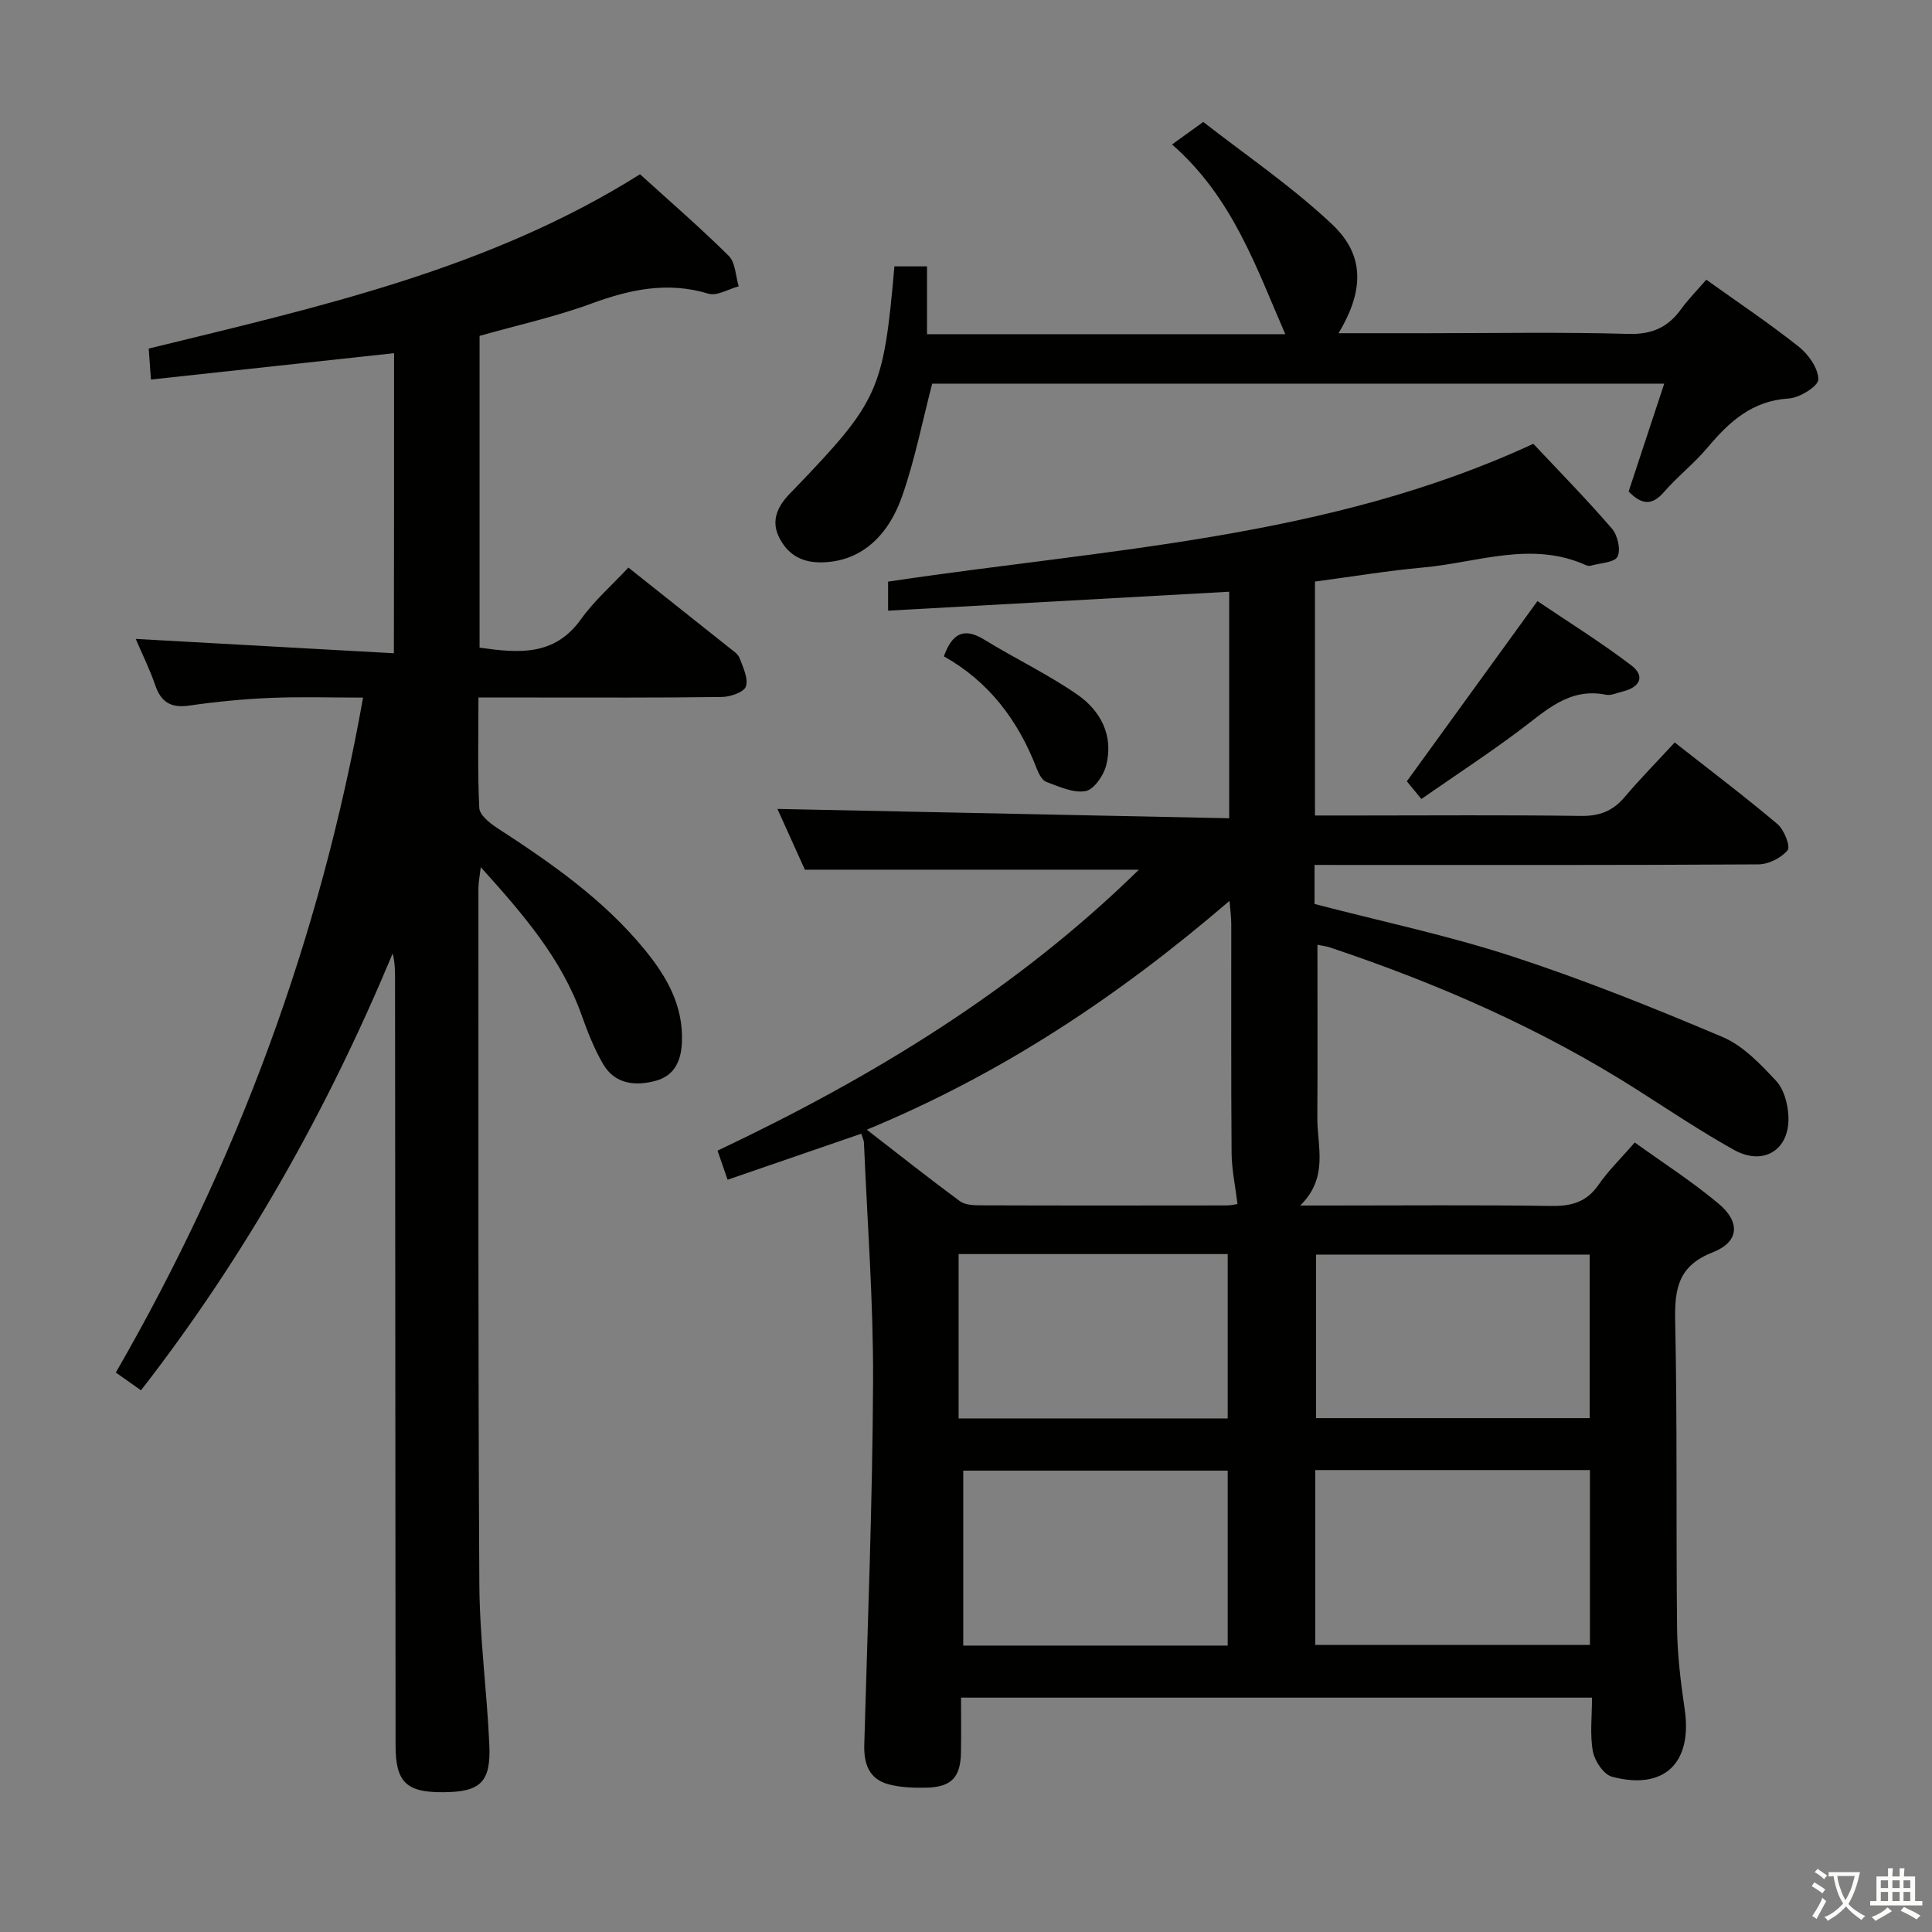 <svg enable-background="new 0 0 400 400" viewBox="0 0 400 400" xmlns="http://www.w3.org/2000/svg"><rect x="0" y="0" width="400" height="400" fill="#808080" stroke="none"/><path d="m377.9 391.2c-.2.3-.4.5-.6.8-.7-.6-1.4-1-2.2-1.5.2-.3.4-.5.5-.8.6.4 1.4.8 2.3 1.5zm-1.8 6.1c-.2-.2-.5-.4-.9-.6.4-.6.8-1.2 1.2-1.9s.7-1.3.9-1.9c.3.3.5.5.8.7-.7 1.3-1.4 2.6-2 3.7zm2.2-9c-.3.3-.5.5-.6.8-.6-.6-1.3-1.1-2-1.5.3-.3.5-.5.6-.7.6.5 1.3.9 2 1.4zm.3.2v-.9h2 4.5c-.3 1.3-.6 2.5-1 3.6s-.9 2.1-1.4 3c.4.5 1 1 1.6 1.4s1.2.8 1.9 1.1c-.3.2-.5.4-.8.8-.4-.3-1-.7-1.6-1.2s-1.2-1.1-1.6-1.6c-.5.6-1.1 1.1-1.7 1.6s-1.4.9-2.1 1.4c-.1-.3-.3-.5-.7-.8.6-.2 1.2-.5 1.9-1s1.4-1.1 2-1.8c-.5-.8-.9-1.6-1.2-2.5s-.6-2-.8-3.2c-.4.1-.7.1-1 .1zm2.5 2.7c.3 1 .7 1.7 1 2.2.3-.5.6-1.1 1-2s.6-1.9.9-3h-3.2-.4c.1.9.3 1.8.7 2.8z" fill="#fbfcfa"/><path d="m396.5 388.5v1.5 3.6h1.5v.9c-.4 0-1 0-1.7 0h-7.9c-.5 0-.9 0-1.2 0v-.9h1.3v-3.5c0-.7 0-1.2 0-1.6h2.4c0-.8 0-1.4 0-1.7h1c0 .3-.1.8-.1 1.7h1.5c0-.8 0-1.4 0-1.7h1c0 .3-.1.9-.1 1.7zm-8.2 9.2c-.2-.3-.5-.5-.8-.8.8-.3 1.4-.6 1.9-.9s1-.7 1.4-1.1c.3.3.6.5.9.8-1.6 1-2.8 1.6-3.4 2zm2.6-6.8v-1.6h-1.5v1.6zm0 2.7v-1.9h-1.5v1.9zm2.4-2.7v-1.6h-1.5v1.6zm0 2.7v-1.9h-1.5v1.9zm.2 2 .7-.8c.4.2.9.5 1.6.8s1.3.7 1.8 1c-.3.3-.5.5-.8.8-.4-.3-1.5-1-3.3-1.8zm2-4.7v-1.6h-1.4v1.6zm0 2.7v-1.9h-1.4v1.9z" fill="#fbfcfa"/><g fill="#010100"><path d="m272.16 179.07v8.09c13.74 3.58 27.56 6.49 40.91 10.84 14.77 4.82 29.25 10.64 43.57 16.7 4.23 1.79 7.81 5.58 11.06 9.05 1.63 1.74 2.45 4.77 2.57 7.28.35 7.02-5.12 10.48-11.31 7.02-6.82-3.81-13.33-8.17-19.92-12.37-19.89-12.68-41.32-22.03-63.62-29.5-.92-.31-1.91-.41-2.66-.57 0 12.03.05 23.95-.02 35.87-.03 5.92 2.39 12.26-3.54 18.11h6.01c15.33 0 30.66-.14 45.99.09 4.18.06 7.29-.81 9.76-4.38 2.07-2.98 4.72-5.55 7.5-8.76 5.93 4.27 11.94 8.12 17.36 12.67 4.56 3.82 4.26 7.92-1.2 10.06-7.21 2.82-7.93 7.58-7.79 14.3.45 21.15.16 42.32.39 63.48.06 5.63.76 11.28 1.58 16.86 1.62 11.1-4.24 16.82-15.06 13.94-1.72-.46-3.59-3.27-3.95-5.25-.64-3.51-.18-7.22-.18-11.12-43.73 0-86.81 0-130.64 0 0 3.78.05 7.54-.01 11.3-.08 5.21-1.97 7.23-7.22 7.34-2.63.05-5.37-.04-7.88-.73-3.98-1.1-5.03-4.29-4.92-8.18.7-25.11 1.71-50.22 1.82-75.34.07-16.43-1.2-32.87-1.89-49.31-.02-.47-.27-.93-.54-1.84-9.11 3.14-18.16 6.25-27.69 9.53-.72-2.08-1.33-3.87-2.08-6.02 32.01-15.16 61.73-33.19 87.24-58.17-23.11 0-45.72 0-69.16 0-1.74-3.86-3.9-8.64-5.68-12.58 31.06.64 62.09 1.28 93.53 1.93 0-16.1 0-31.31 0-46.9-23.48 1.3-46.93 2.61-70.62 3.92 0-2.46 0-4.07 0-6.01 45.11-6.78 91.12-8.84 133.59-28.54 5.48 5.84 11.07 11.53 16.27 17.56 1.18 1.37 1.88 4.37 1.16 5.8-.62 1.23-3.56 1.32-5.48 1.87-.3.09-.7.06-.99-.07-11.32-5.14-22.53-.56-33.75.45-7.41.67-14.77 1.9-22.42 2.92v48.43h9.05c15.33 0 30.66-.13 45.99.09 3.85.06 6.62-1.01 9.07-3.9 3.22-3.8 6.72-7.36 10.37-11.31 7.6 5.97 14.59 11.25 21.28 16.9 1.37 1.16 2.73 4.62 2.1 5.4-1.3 1.6-3.94 2.92-6.04 2.94-28.66.18-57.32.12-85.99.12-1.77-.01-3.58-.01-5.92-.01zm-92.7 54.82c6.89 5.33 12.99 10.17 19.26 14.79 1.07.79 2.83.87 4.27.87 17 .06 34 .04 50.99.02.92 0 1.85-.24 2.23-.29-.46-3.78-1.19-7.14-1.22-10.5-.13-15.83-.05-31.66-.07-47.49 0-1.34-.19-2.69-.36-4.78-22.91 19.68-47.02 35.76-75.1 47.38zm92.85 106.67h56.87c0-12.18 0-24.19 0-36.2-19.15 0-37.89 0-56.87 0zm-18.13.14c0-12.23 0-24.27 0-36.22-18.55 0-36.77 0-54.75 0v36.22zm18.3-80.95v33.86h56.65c0-11.51 0-22.69 0-33.86-19.2 0-37.94 0-56.65 0zm-74.01-.11v34.03h55.71c0-11.41 0-22.61 0-34.03-18.67 0-36.93 0-55.71 0z"/><path d="m81.59 73.12c-17.01 1.85-33.47 3.63-50.34 5.46-.18-2.56-.31-4.3-.46-6.41 35.17-8.62 70.42-16.4 101.72-36.09 6.19 5.63 12.49 11.06 18.37 16.9 1.4 1.39 1.41 4.16 2.06 6.3-2.11.56-4.5 2.06-6.28 1.52-8.46-2.56-16.23-.88-24.24 2.06-7.44 2.73-15.25 4.45-23.13 6.68v64.55c7.93 1.1 15.44 1.89 21-5.89 2.77-3.88 6.47-7.1 9.81-10.69 7.4 5.88 14.18 11.25 20.94 16.64.78.62 1.77 1.26 2.09 2.11.71 1.91 1.84 4.21 1.3 5.86-.38 1.17-3.2 2.16-4.95 2.18-13 .18-26 .11-38.99.11-3.63 0-7.26 0-11.43 0 0 8-.2 15.46.17 22.88.07 1.44 2.15 3.12 3.67 4.11 11.19 7.27 22.12 14.85 30.65 25.31 4.49 5.5 7.92 11.46 7.64 18.99-.15 3.96-1.56 7-5.38 8.05-4.23 1.16-8.52.77-10.99-3.52-1.81-3.14-3.17-6.59-4.39-10.02-4.17-11.75-12.07-20.88-20.89-30.67-.24 2.03-.49 3.19-.49 4.35.02 47.99-.08 95.99.19 143.98.06 11.12 1.57 22.23 2.07 33.35.35 7.8-1.86 9.8-9.58 9.84-7.63.05-9.83-2.11-9.83-9.68-.04-52.83-.07-105.65-.11-158.48 0-1.77 0-3.55-.49-5.5-13.48 32.34-30.43 62.55-52.11 90.45-1.75-1.24-3.2-2.26-5.21-3.68 25.06-43.45 42.27-89.66 51.19-139.74-6.62 0-12.88-.2-19.12.06-5.63.24-11.27.78-16.85 1.59-3.79.55-5.85-.67-7.07-4.24-1.11-3.26-2.67-6.38-4.03-9.56 17.87.99 35.51 1.97 53.45 2.97.04-21.46.04-41.56.04-62.13z"/><path d="m185.18 55.15h6.75v14.04h74.18c-6.04-13.82-10.89-28.3-23.45-39.28 2.11-1.52 3.69-2.66 6.46-4.66 8.53 6.66 18.17 13.21 26.56 21.08 5.22 4.89 8.12 11.66 1.44 22.66h18.04c13.99 0 27.99-.26 41.97.14 4.89.14 8.18-1.34 10.92-5.12 1.55-2.13 3.43-4.03 5.22-6.1 6.57 4.7 13.07 9.05 19.17 13.89 2 1.59 4.04 4.49 4.02 6.77-.02 1.4-3.86 3.79-6.1 3.93-7.57.46-12.32 4.79-16.81 10.14-2.77 3.3-6.24 6-9.06 9.25-2.5 2.88-4.64 2.59-7.3-.13 2.36-7.14 4.78-14.47 7.37-22.33-51.05 0-101.39 0-151.56 0-2.03 7.77-3.57 15.74-6.23 23.31-3.27 9.32-9.56 13.75-17.06 13.69-3.95-.03-6.72-1.79-8.41-5.19-1.74-3.52-.26-6.43 2.19-9.01.34-.36.7-.71 1.05-1.07 17.39-18.12 18.38-20.3 20.64-46.01z"/><path d="m294.28 165.42c-1.42-1.72-2.34-2.85-3.01-3.66 8.92-12.31 17.67-24.38 27.04-37.31 6.25 4.23 13.08 8.47 19.45 13.32 2.88 2.19 1.85 4.52-1.85 5.41-1.13.27-2.35.87-3.39.66-7.72-1.56-12.56 3.4-17.98 7.43-6.49 4.85-13.28 9.3-20.26 14.15z"/><path d="m195.42 135.89c1.68-4.65 4.05-6.11 8.34-3.47 6.33 3.89 13.1 7.12 19.21 11.33 4.9 3.37 7.64 8.55 6.05 14.73-.54 2.09-2.54 5-4.27 5.31-2.53.45-5.48-.93-8.12-1.91-.9-.33-1.59-1.73-2-2.78-3.81-9.94-9.92-18.01-19.21-23.21z"/></g></svg>